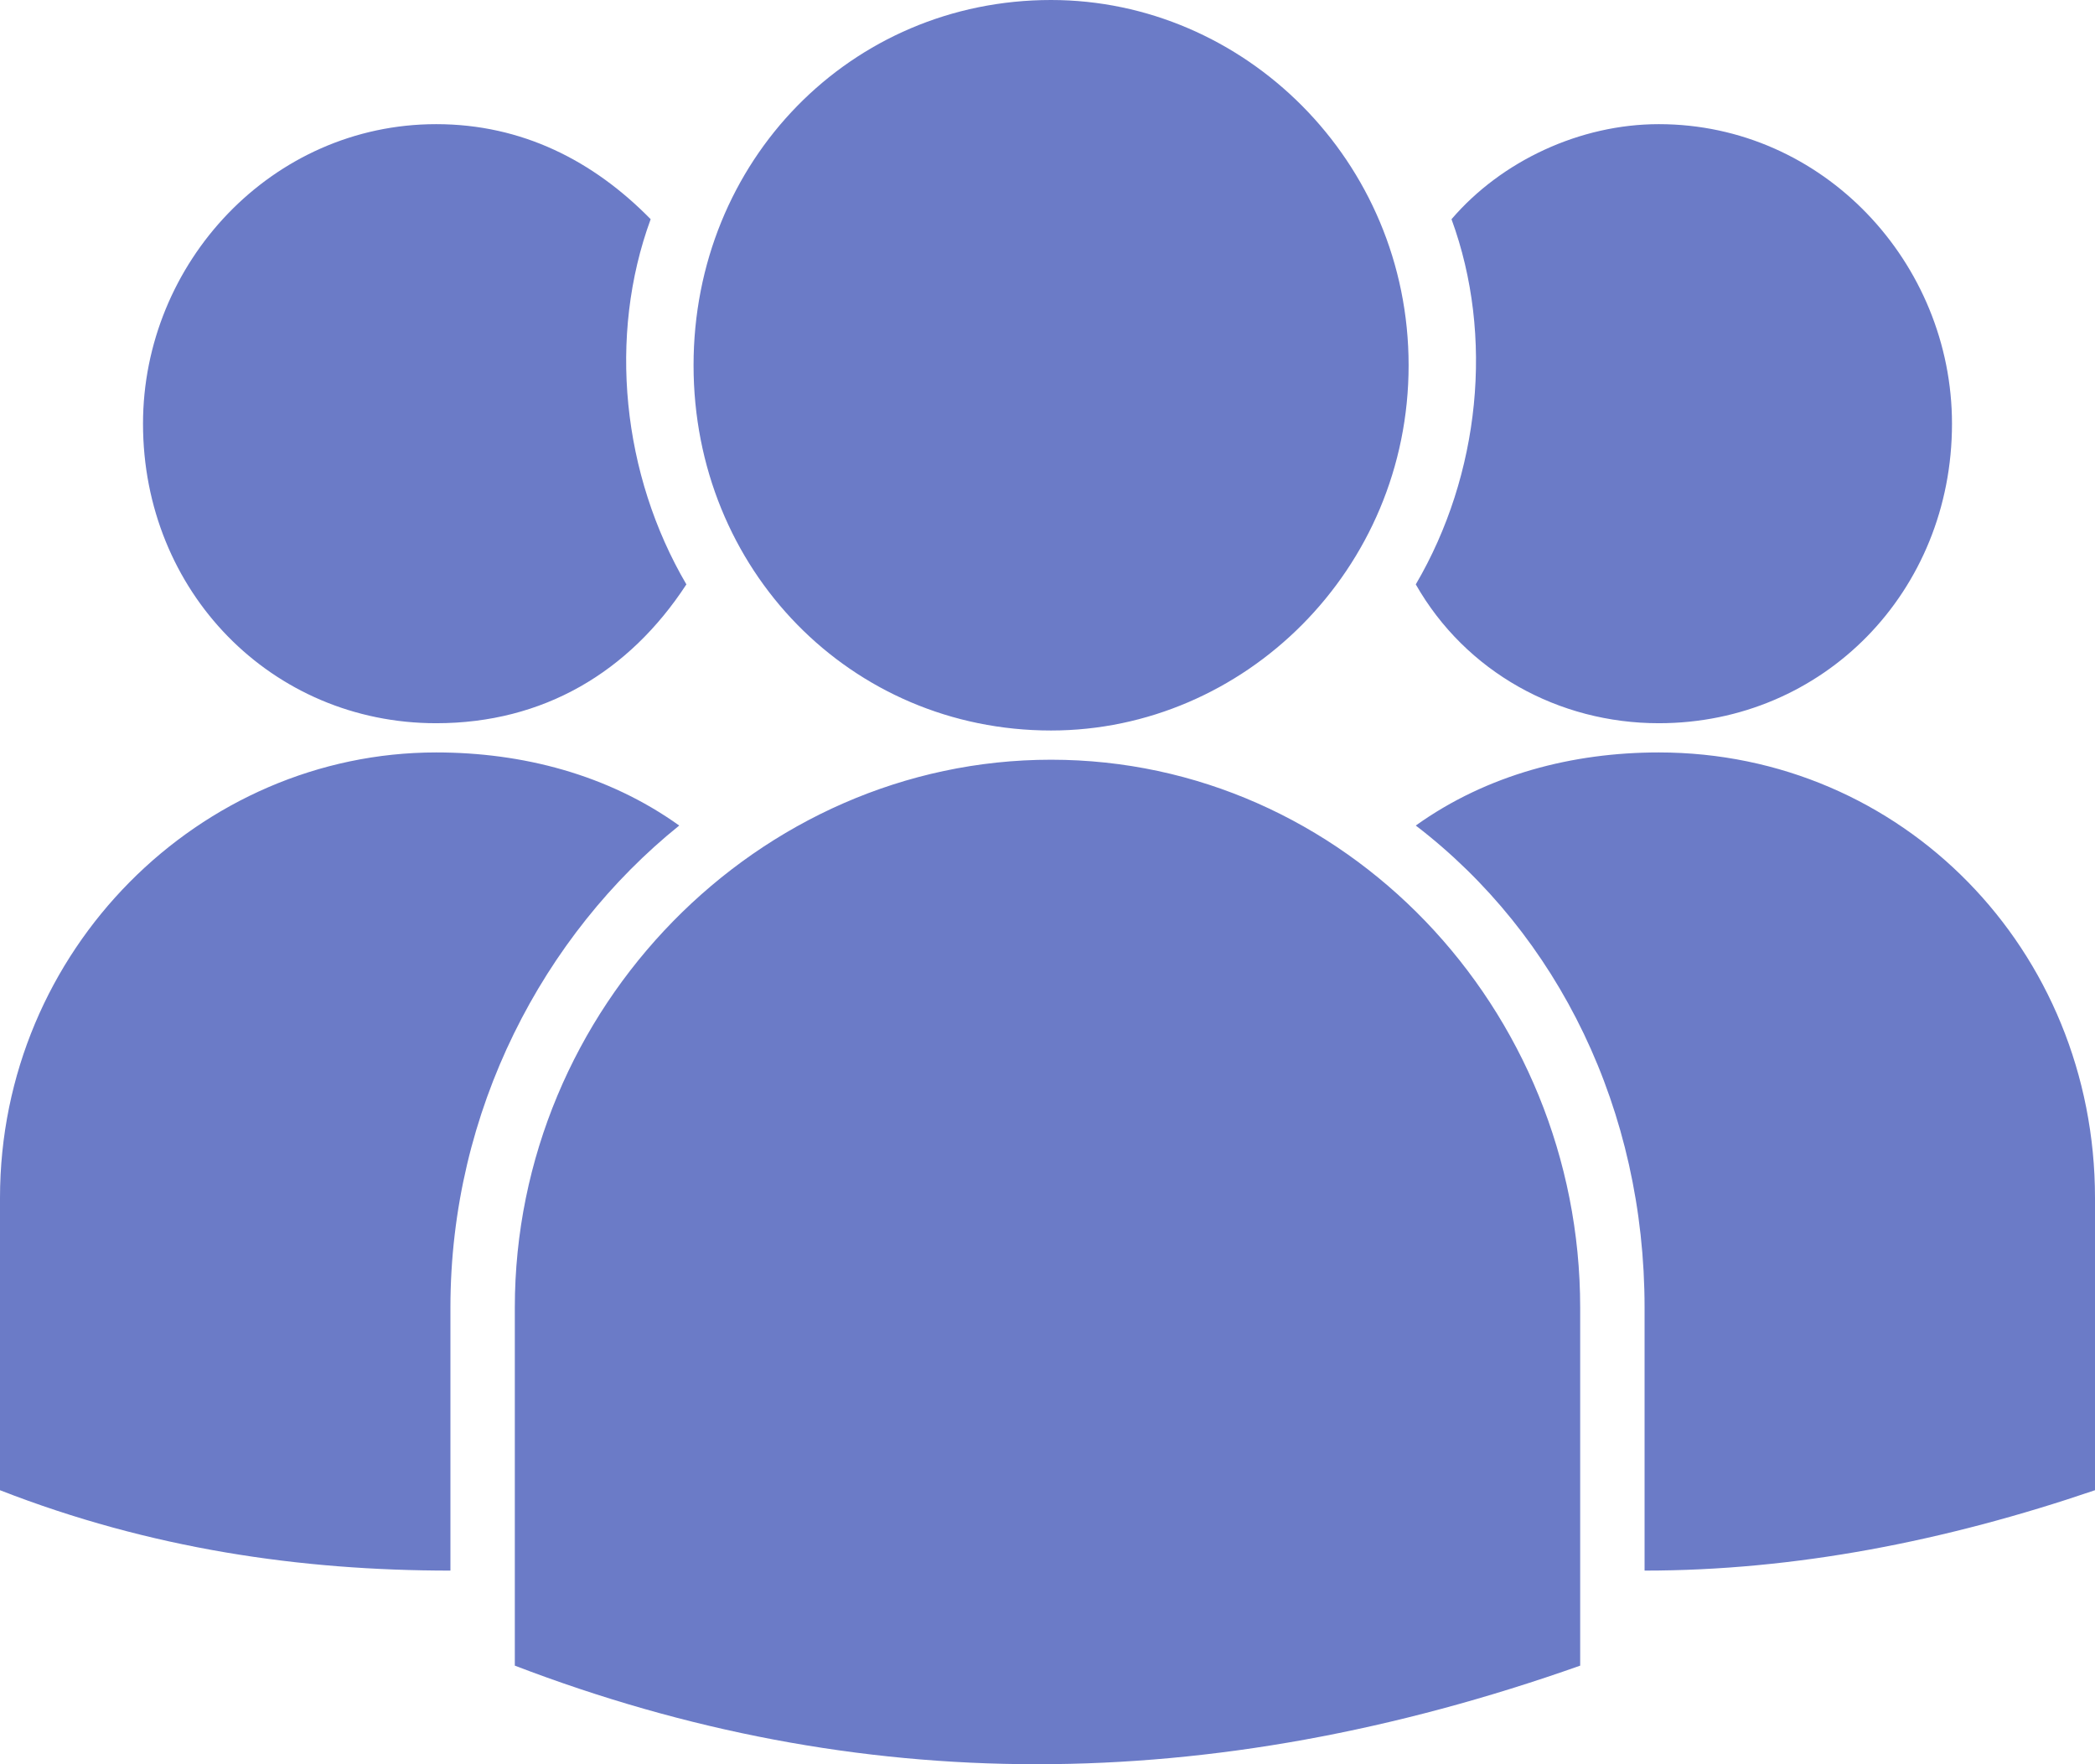 <svg width="19" height="16" viewBox="0 0 19 16" fill="none" xmlns="http://www.w3.org/2000/svg">
<path fill-rule="evenodd" clip-rule="evenodd" d="M15.044 6.824C17.249 6.824 19 8.613 19 10.865V13.515C17.638 13.979 16.276 14.244 14.915 14.244V11.859C14.915 10.07 14.136 8.48 12.84 7.487C13.488 7.023 14.266 6.824 15.044 6.824ZM3.956 6.824C4.734 6.824 5.512 7.023 6.16 7.487C4.928 8.48 4.085 10.07 4.085 11.859V14.244C2.724 14.244 1.362 14.046 0 13.515V10.865C0 8.613 1.816 6.824 3.956 6.824ZM9.532 6.89C12.191 6.89 14.331 9.143 14.331 11.859V15.106C10.959 16.298 7.782 16.298 4.669 15.106V11.859C4.669 9.143 6.874 6.89 9.532 6.89ZM9.532 0C11.283 0 12.775 1.458 12.775 3.313C12.775 5.168 11.283 6.625 9.532 6.625C7.717 6.625 6.29 5.168 6.29 3.313C6.29 1.458 7.717 0 9.532 0ZM3.956 1.126C4.734 1.126 5.382 1.458 5.901 1.988C5.512 3.048 5.642 4.306 6.225 5.3C5.706 6.095 4.928 6.559 3.956 6.559C2.464 6.559 1.297 5.366 1.297 3.843C1.297 2.385 2.464 1.126 3.956 1.126ZM15.044 1.126C16.536 1.126 17.703 2.385 17.703 3.843C17.703 5.366 16.536 6.559 15.044 6.559C14.136 6.559 13.293 6.095 12.84 5.3C13.423 4.306 13.553 3.048 13.164 1.988C13.618 1.458 14.331 1.126 15.044 1.126Z" fill="#6B7BC7"/>
</svg>
